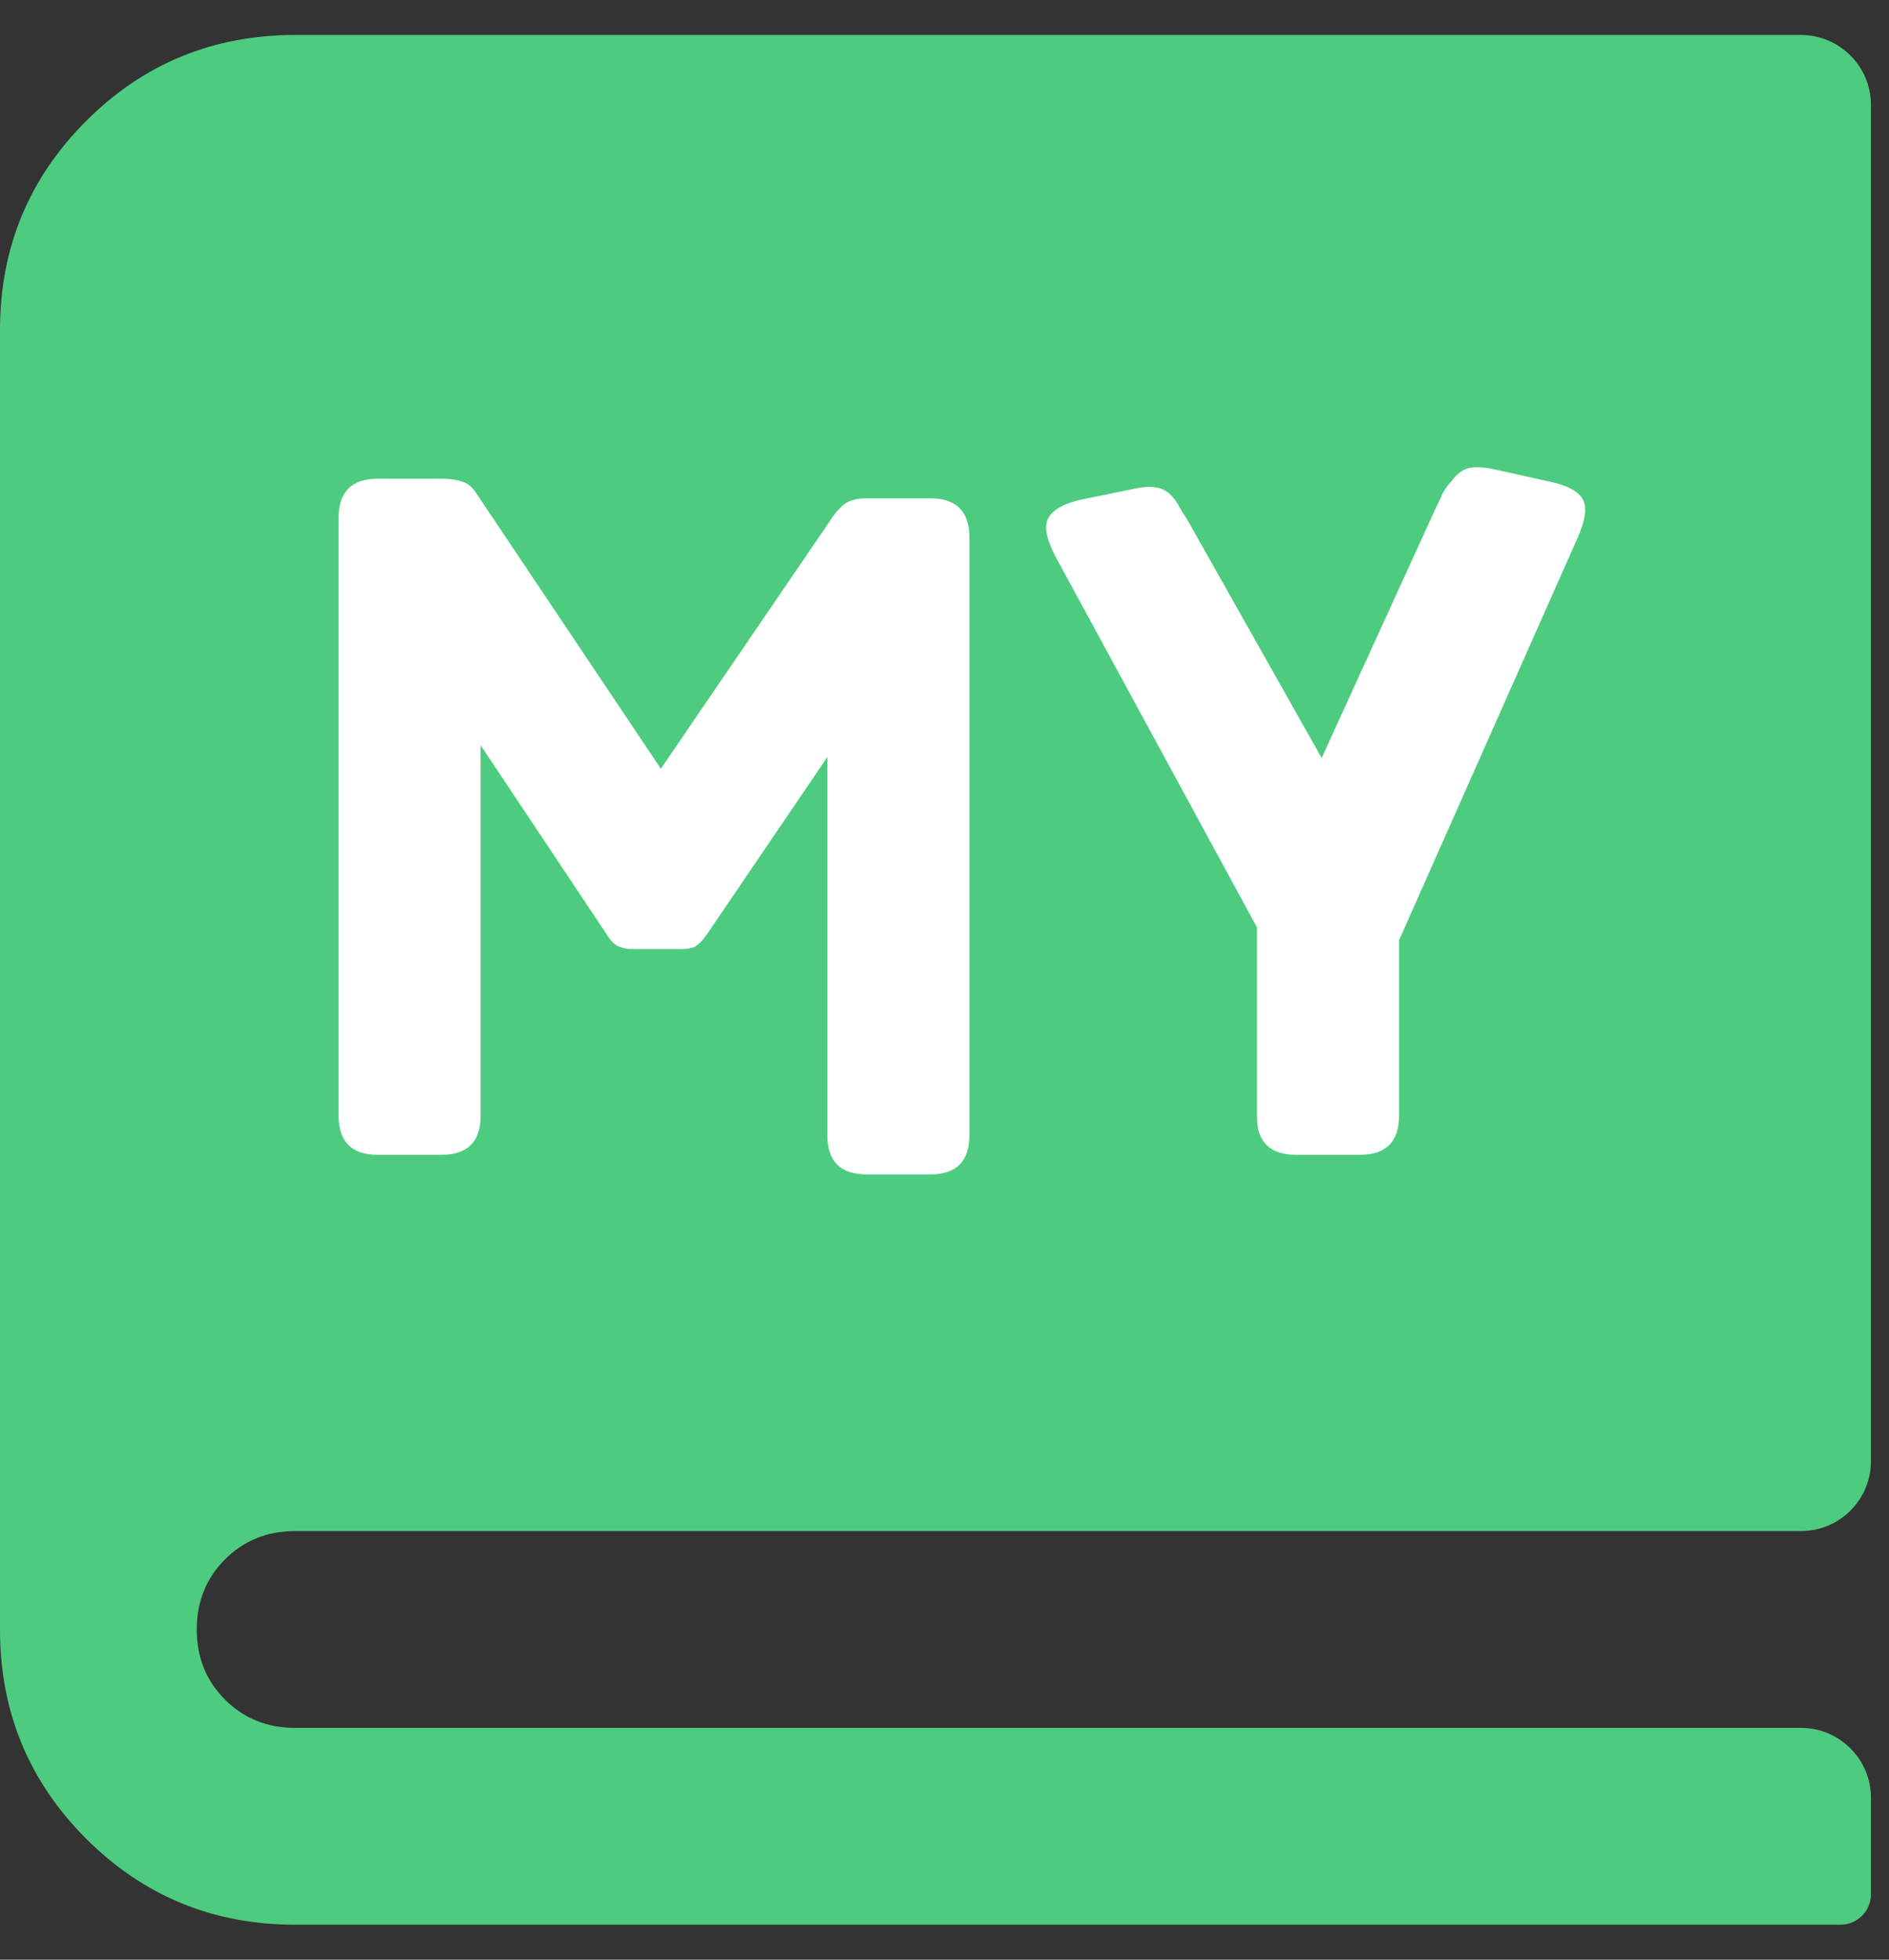 <svg width="27" height="28" viewBox="0 0 27 28" fill="none" xmlns="http://www.w3.org/2000/svg">
<rect x="0" y="0" width="27" height="28" fill="#333333" stroke="none"/>
<path d="M4.218 27.5C3.046 27.5 2.05 27.09 1.23 26.27C0.41 25.45 0 24.454 0 23.282V4.718C0 3.546 0.41 2.55 1.23 1.73C2.05 0.91 3.046 0.5 4.218 0.5H25.742C26.294 0.5 26.742 0.948 26.742 1.5V20.876C26.742 21.429 26.294 21.876 25.742 21.876H4.218C3.819 21.876 3.486 22.011 3.216 22.28C2.947 22.55 2.812 22.884 2.812 23.282C2.812 23.681 2.947 24.015 3.216 24.284C3.486 24.553 3.819 24.688 4.218 24.688H23.495H25.742C26.294 24.688 26.742 25.136 26.742 25.688V27.065C26.742 27.305 26.547 27.5 26.307 27.5H4.218Z" fill="#4DCC80"/>
<path d="M6.87 15.94C6.87 16.313 6.683 16.5 6.31 16.5H5.4C5.027 16.5 4.84 16.313 4.84 15.94V7.4C4.84 7.027 5.027 6.84 5.4 6.84H6.31C6.431 6.84 6.529 6.854 6.604 6.882C6.679 6.901 6.744 6.952 6.8 7.036L9.446 10.984L11.854 7.456C11.919 7.353 11.985 7.274 12.05 7.218C12.125 7.153 12.237 7.12 12.386 7.12H13.296C13.669 7.12 13.856 7.307 13.856 7.68V16.22C13.856 16.593 13.669 16.78 13.296 16.78H12.386C12.013 16.78 11.826 16.593 11.826 16.22V10.816L10.104 13.35C10.039 13.443 9.978 13.504 9.922 13.532C9.866 13.551 9.805 13.56 9.74 13.56H9.026C8.961 13.56 8.895 13.546 8.83 13.518C8.774 13.49 8.718 13.429 8.662 13.336L6.87 10.648V15.94ZM19.997 15.94C19.997 16.313 19.811 16.5 19.437 16.5H18.527C18.275 16.5 18.107 16.416 18.023 16.248C18.005 16.211 17.991 16.169 17.981 16.122C17.972 16.066 17.967 16.005 17.967 15.94V13.252L15.083 7.946C14.953 7.694 14.92 7.512 14.985 7.4C15.051 7.279 15.214 7.19 15.475 7.134L16.161 6.994C16.32 6.957 16.441 6.947 16.525 6.966C16.619 6.975 16.703 7.027 16.777 7.12C16.815 7.167 16.852 7.227 16.889 7.302C16.936 7.367 16.987 7.451 17.043 7.554L18.709 10.508L18.891 10.83L20.515 7.274C20.562 7.181 20.599 7.101 20.627 7.036C20.665 6.971 20.707 6.915 20.753 6.868C20.828 6.765 20.912 6.705 21.005 6.686C21.108 6.667 21.239 6.677 21.397 6.714L22.153 6.882C22.415 6.938 22.573 7.027 22.629 7.148C22.685 7.26 22.657 7.442 22.545 7.694L19.997 13.434V15.94Z" fill="white"/>
</svg>
